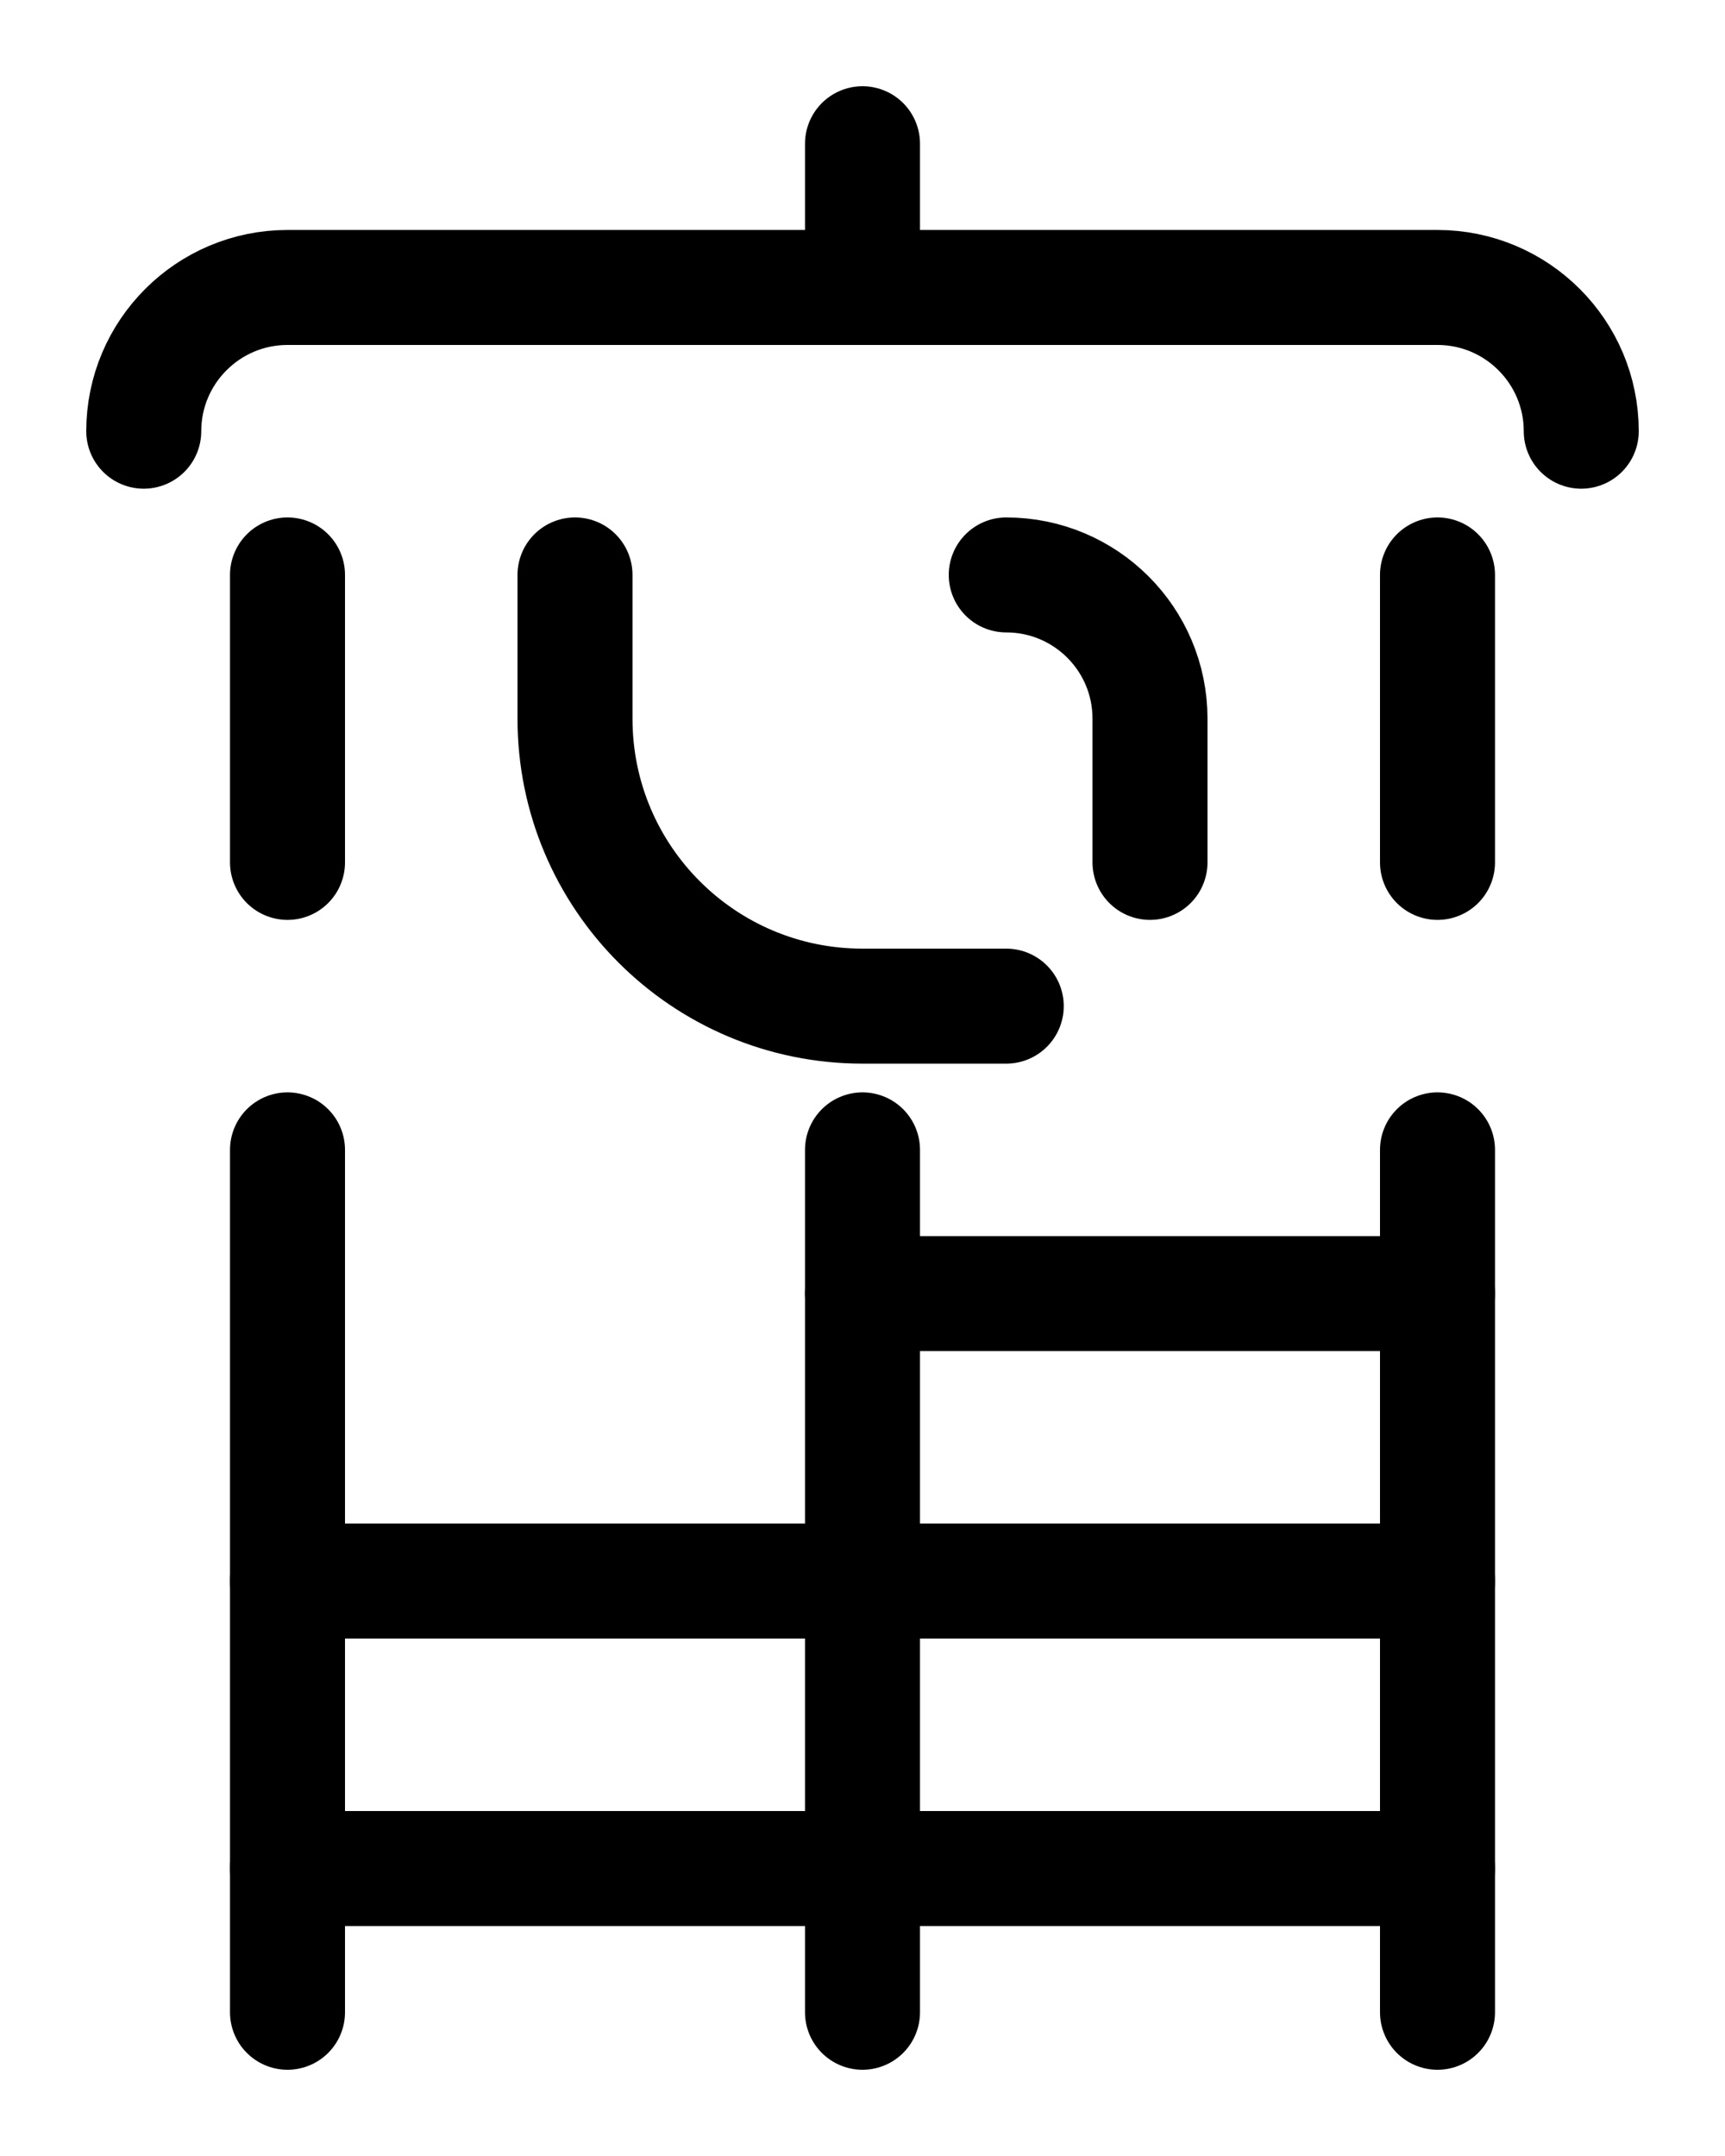<?xml version="1.0" encoding="utf-8"?>
<!-- Generator: Adobe Illustrator 26.0.0, SVG Export Plug-In . SVG Version: 6.00 Build 0)  -->
<svg version="1.1" id="图层_1" xmlns="http://www.w3.org/2000/svg" xmlns:xlink="http://www.w3.org/1999/xlink" x="0px" y="0px"
	 viewBox="0 0 720 900" style="enable-background:new 0 0 720 900;" xml:space="preserve">
<style type="text/css">
	.st0{fill:none;stroke:#000000;stroke-width:48;stroke-linecap:round;stroke-linejoin:round;stroke-miterlimit:10;}
</style>
<line class="st0" x1="360" y1="840" x2="360" y2="480"/>
<line class="st0" x1="120" y1="840" x2="120" y2="480"/>
<line class="st0" x1="600" y1="840" x2="600" y2="480"/>
<line class="st0" x1="360" y1="540" x2="600" y2="540"/>
<line class="st0" x1="120" y1="660" x2="600" y2="660"/>
<line class="st0" x1="120" y1="780" x2="600" y2="780"/>
<line class="st0" x1="360" y1="60" x2="360" y2="120"/>
<path class="st0" d="M240,240v60c0,66.3,53.7,120,120,120h60"/>
<path class="st0" d="M60,180c0-33.1,26.9-60,60-60h480c33.1,0,60,26.9,60,60"/>
<path class="st0" d="M420,240c33.1,0,60,26.8,60,60v60"/>
<line class="st0" x1="120" y1="240" x2="120" y2="360"/>
<line class="st0" x1="600" y1="240" x2="600" y2="360"/>
</svg>
